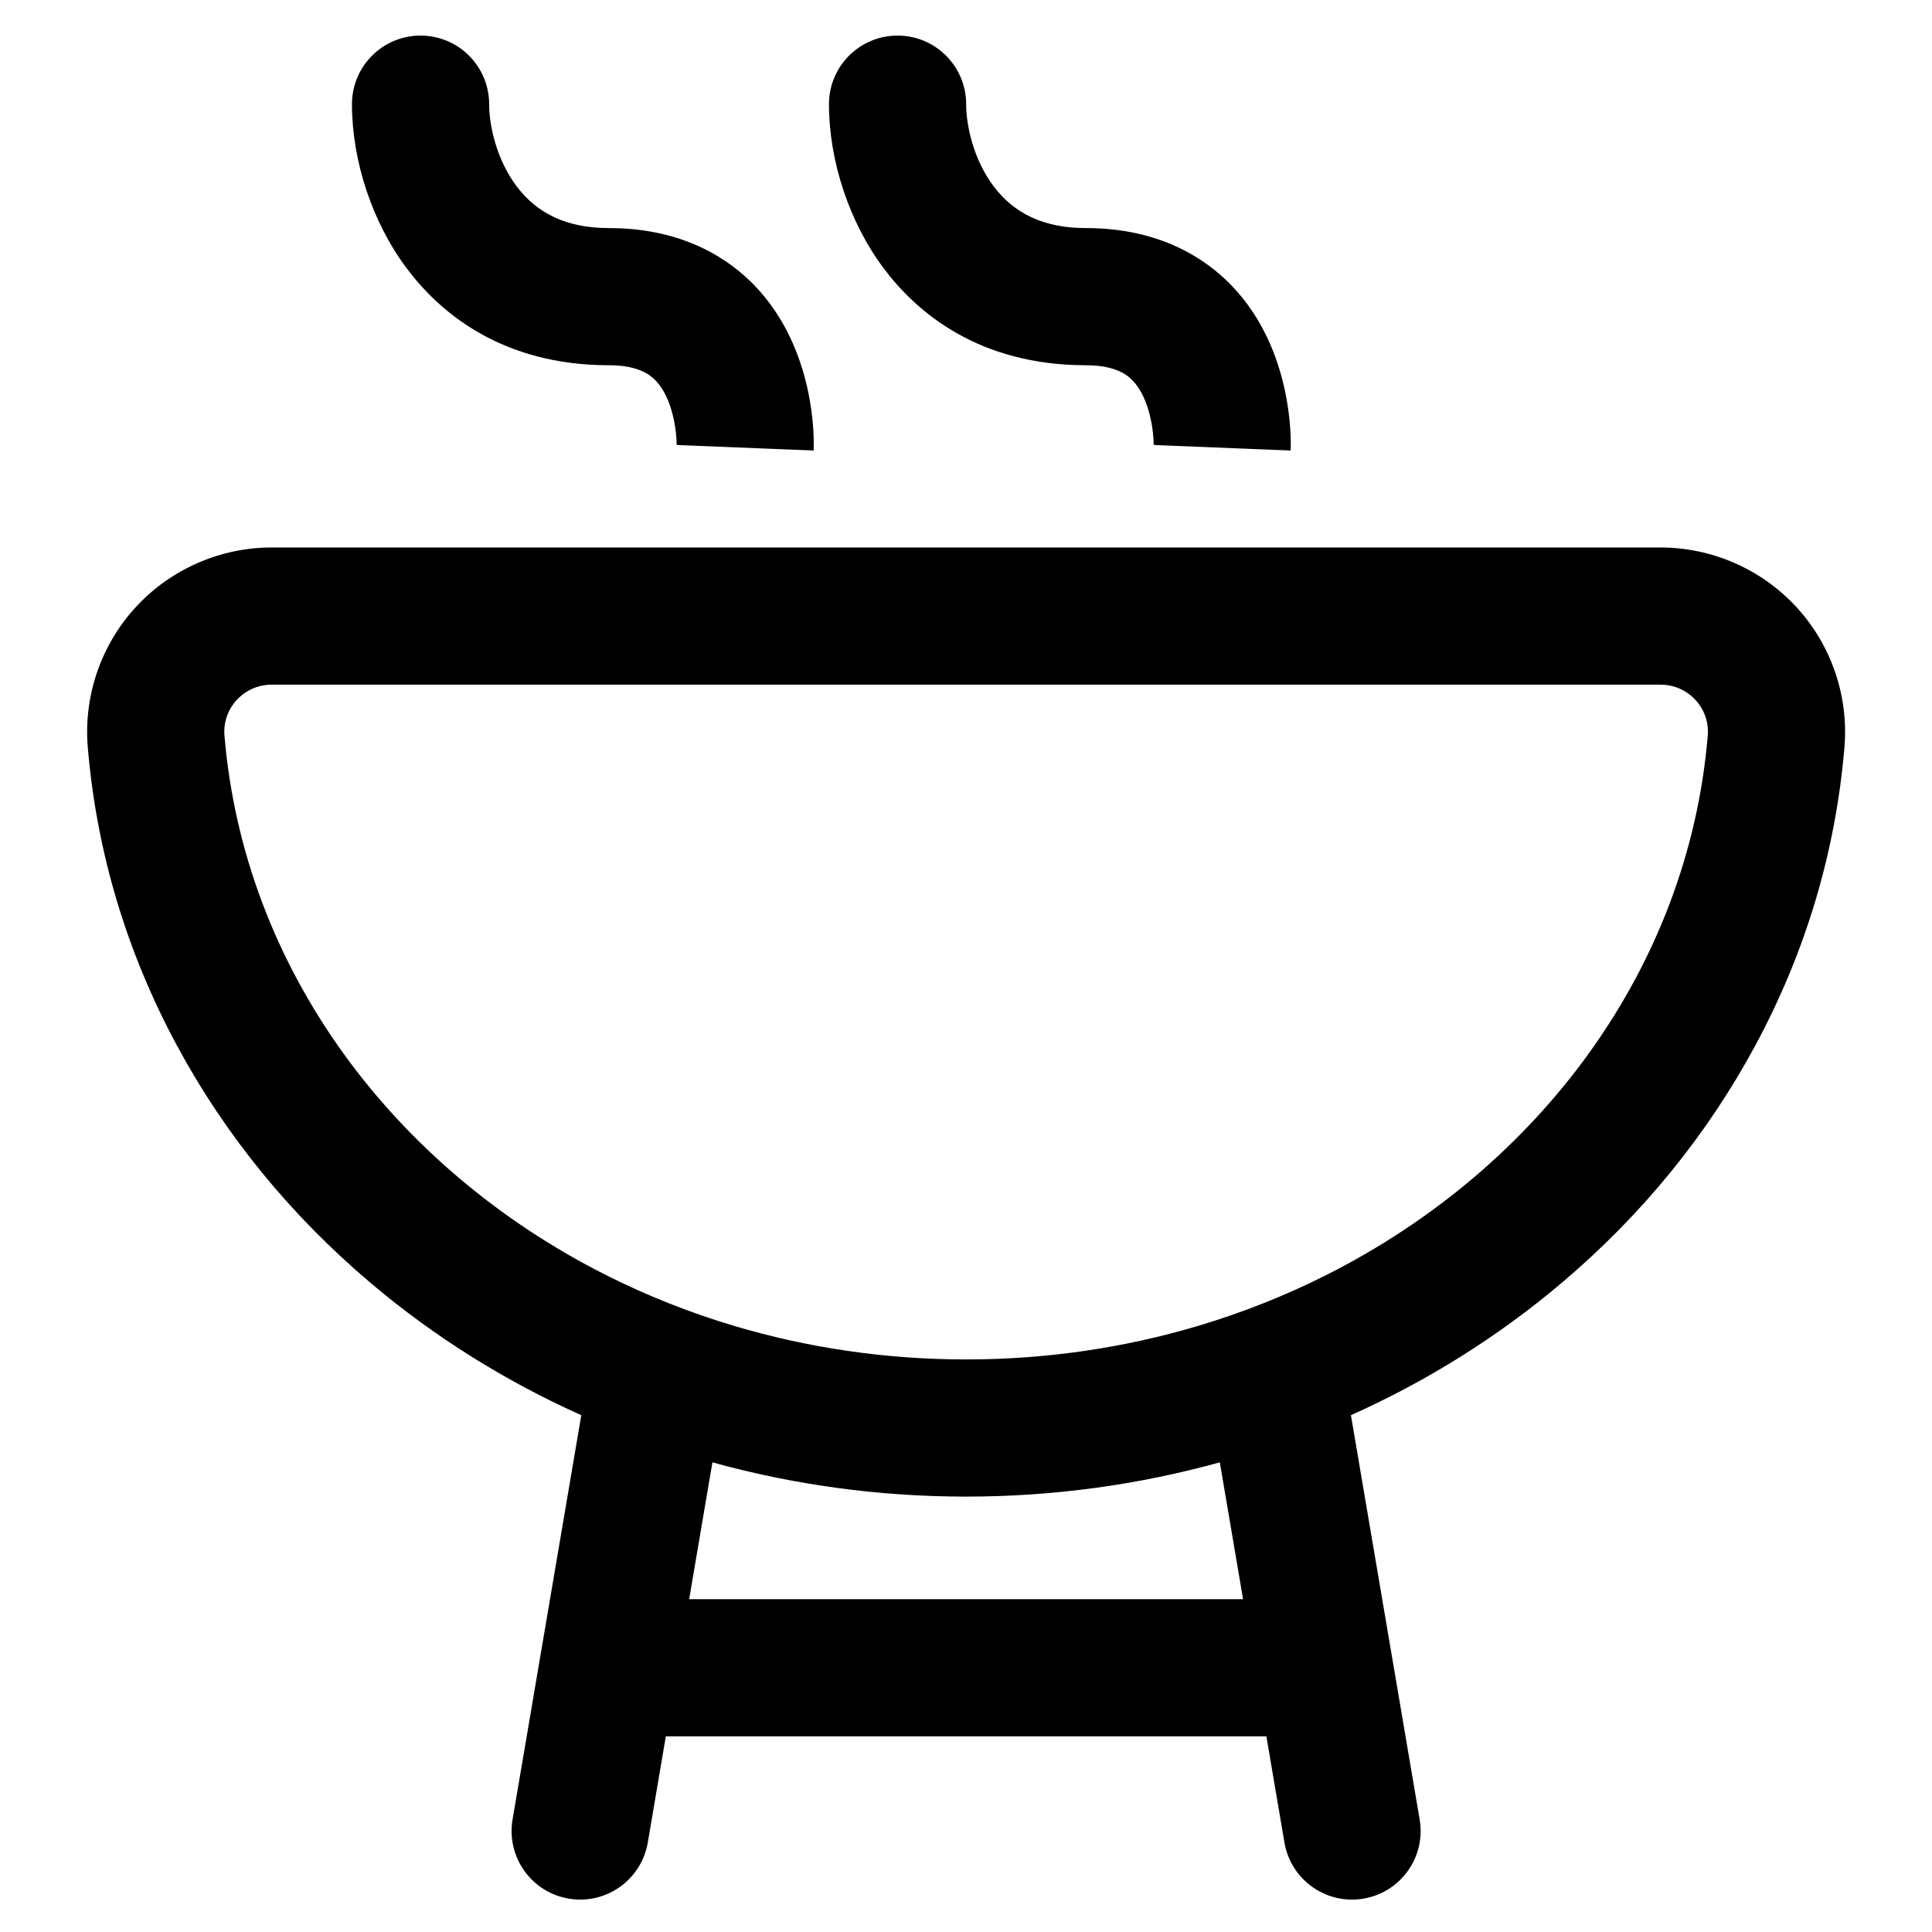 <?xml version="1.0" encoding="iso-8859-1"?>
<!-- Generator: Adobe Illustrator 18.0.0, SVG Export Plug-In . SVG Version: 6.00 Build 0)  -->
<!DOCTYPE svg PUBLIC "-//W3C//DTD SVG 1.1//EN" "http://www.w3.org/Graphics/SVG/1.1/DTD/svg11.dtd">
<svg version="1.1" id="Capa_1" xmlns="http://www.w3.org/2000/svg" xmlns:xlink="http://www.w3.org/1999/xlink" x="0px" y="0px"
	 viewBox="0 0 1000 1000" style="enable-background:new 0 0 1000 1000;" xml:space="preserve">
<path style="stroke:#000000;stroke-miterlimit:10;" d="M192.235,663.735c32.948,27.871,69.751,50.839,109.2,68.473l-35.641,209.654
	c-3.24,19.057,9.583,37.132,28.639,40.371c1.985,0.338,3.959,0.501,5.908,0.501c16.753,0,31.561-12.069,34.463-29.14l9.413-55.372
	h311.686l9.413,55.372c2.902,17.072,17.708,29.14,34.463,29.14c1.947,0,3.923-0.164,5.908-0.501
	c19.057-3.239,31.879-21.314,28.639-40.371l-35.641-209.654c39.449-17.634,76.252-40.602,109.2-68.473
	c41.537-35.136,75.276-76.495,100.28-122.928c26.027-48.333,41.512-100.208,46.026-154.185c2.202-26.314-6.802-52.57-24.704-72.032
	c-17.954-19.519-43.46-30.713-69.979-30.713H140.613c-26.519,0-52.025,11.194-69.979,30.713
	c-17.901,19.462-26.906,45.718-24.704,72.035c4.514,53.974,19.999,105.849,46.026,154.182
	C116.959,587.24,150.698,628.599,192.235,663.735z M140.613,353.878h718.894c14.561,0,26.141,12.402,24.927,26.912
	c-10.085,120.595-87.391,224.105-197.938,279.715c-21.05,10.589-43.3,19.443-66.526,26.344
	c-37.743,11.215-78.043,17.293-119.91,17.293s-82.167-6.078-119.909-17.292c-23.226-6.901-45.477-15.756-66.526-26.345
	c-110.547-55.609-187.854-159.12-197.938-279.715C114.472,366.28,126.052,353.878,140.613,353.878z M644.003,828.223H356.117
	l12.23-71.941c42.3,11.756,86.615,17.86,131.712,17.86c45.098,0,89.413-6.104,131.713-17.86L644.003,828.223z"/>
<path style="stroke:#000000;stroke-miterlimit:10;" d="M350.72,229.862l69.944,2.795c0.208-5.191,1.116-51.662-30.403-84.466
	c-12.992-13.521-36.554-29.64-75.023-29.64c-21.462,0-37.276-7.189-48.343-21.979C256.4,82.549,252.676,64.83,252.676,53.919
	c0-19.33-15.67-35-35-35s-35,15.67-35,35c0,29.396,10.532,61.02,28.174,84.594c17.083,22.827,49.06,50.039,104.388,50.039
	c16.573,0,22.451,5.998,24.383,7.969c9.412,9.604,11.203,27.985,11.089,33.668L350.72,229.862z"/>
<path style="stroke:#000000;stroke-miterlimit:10;" d="M597.622,229.862l69.944,2.795c0.208-5.191,1.116-51.662-30.403-84.466
	c-12.992-13.521-36.554-29.64-75.023-29.64c-21.462,0-37.276-7.189-48.343-21.979c-10.495-14.023-14.219-31.742-14.219-42.653
	c0-19.33-15.67-35-35-35s-35,15.67-35,35c0,29.396,10.532,61.02,28.174,84.594c17.083,22.827,49.06,50.039,104.388,50.039
	c16.573,0,22.451,5.998,24.383,7.969c9.412,9.604,11.203,27.985,11.089,33.668L597.622,229.862z"/>
</svg>
